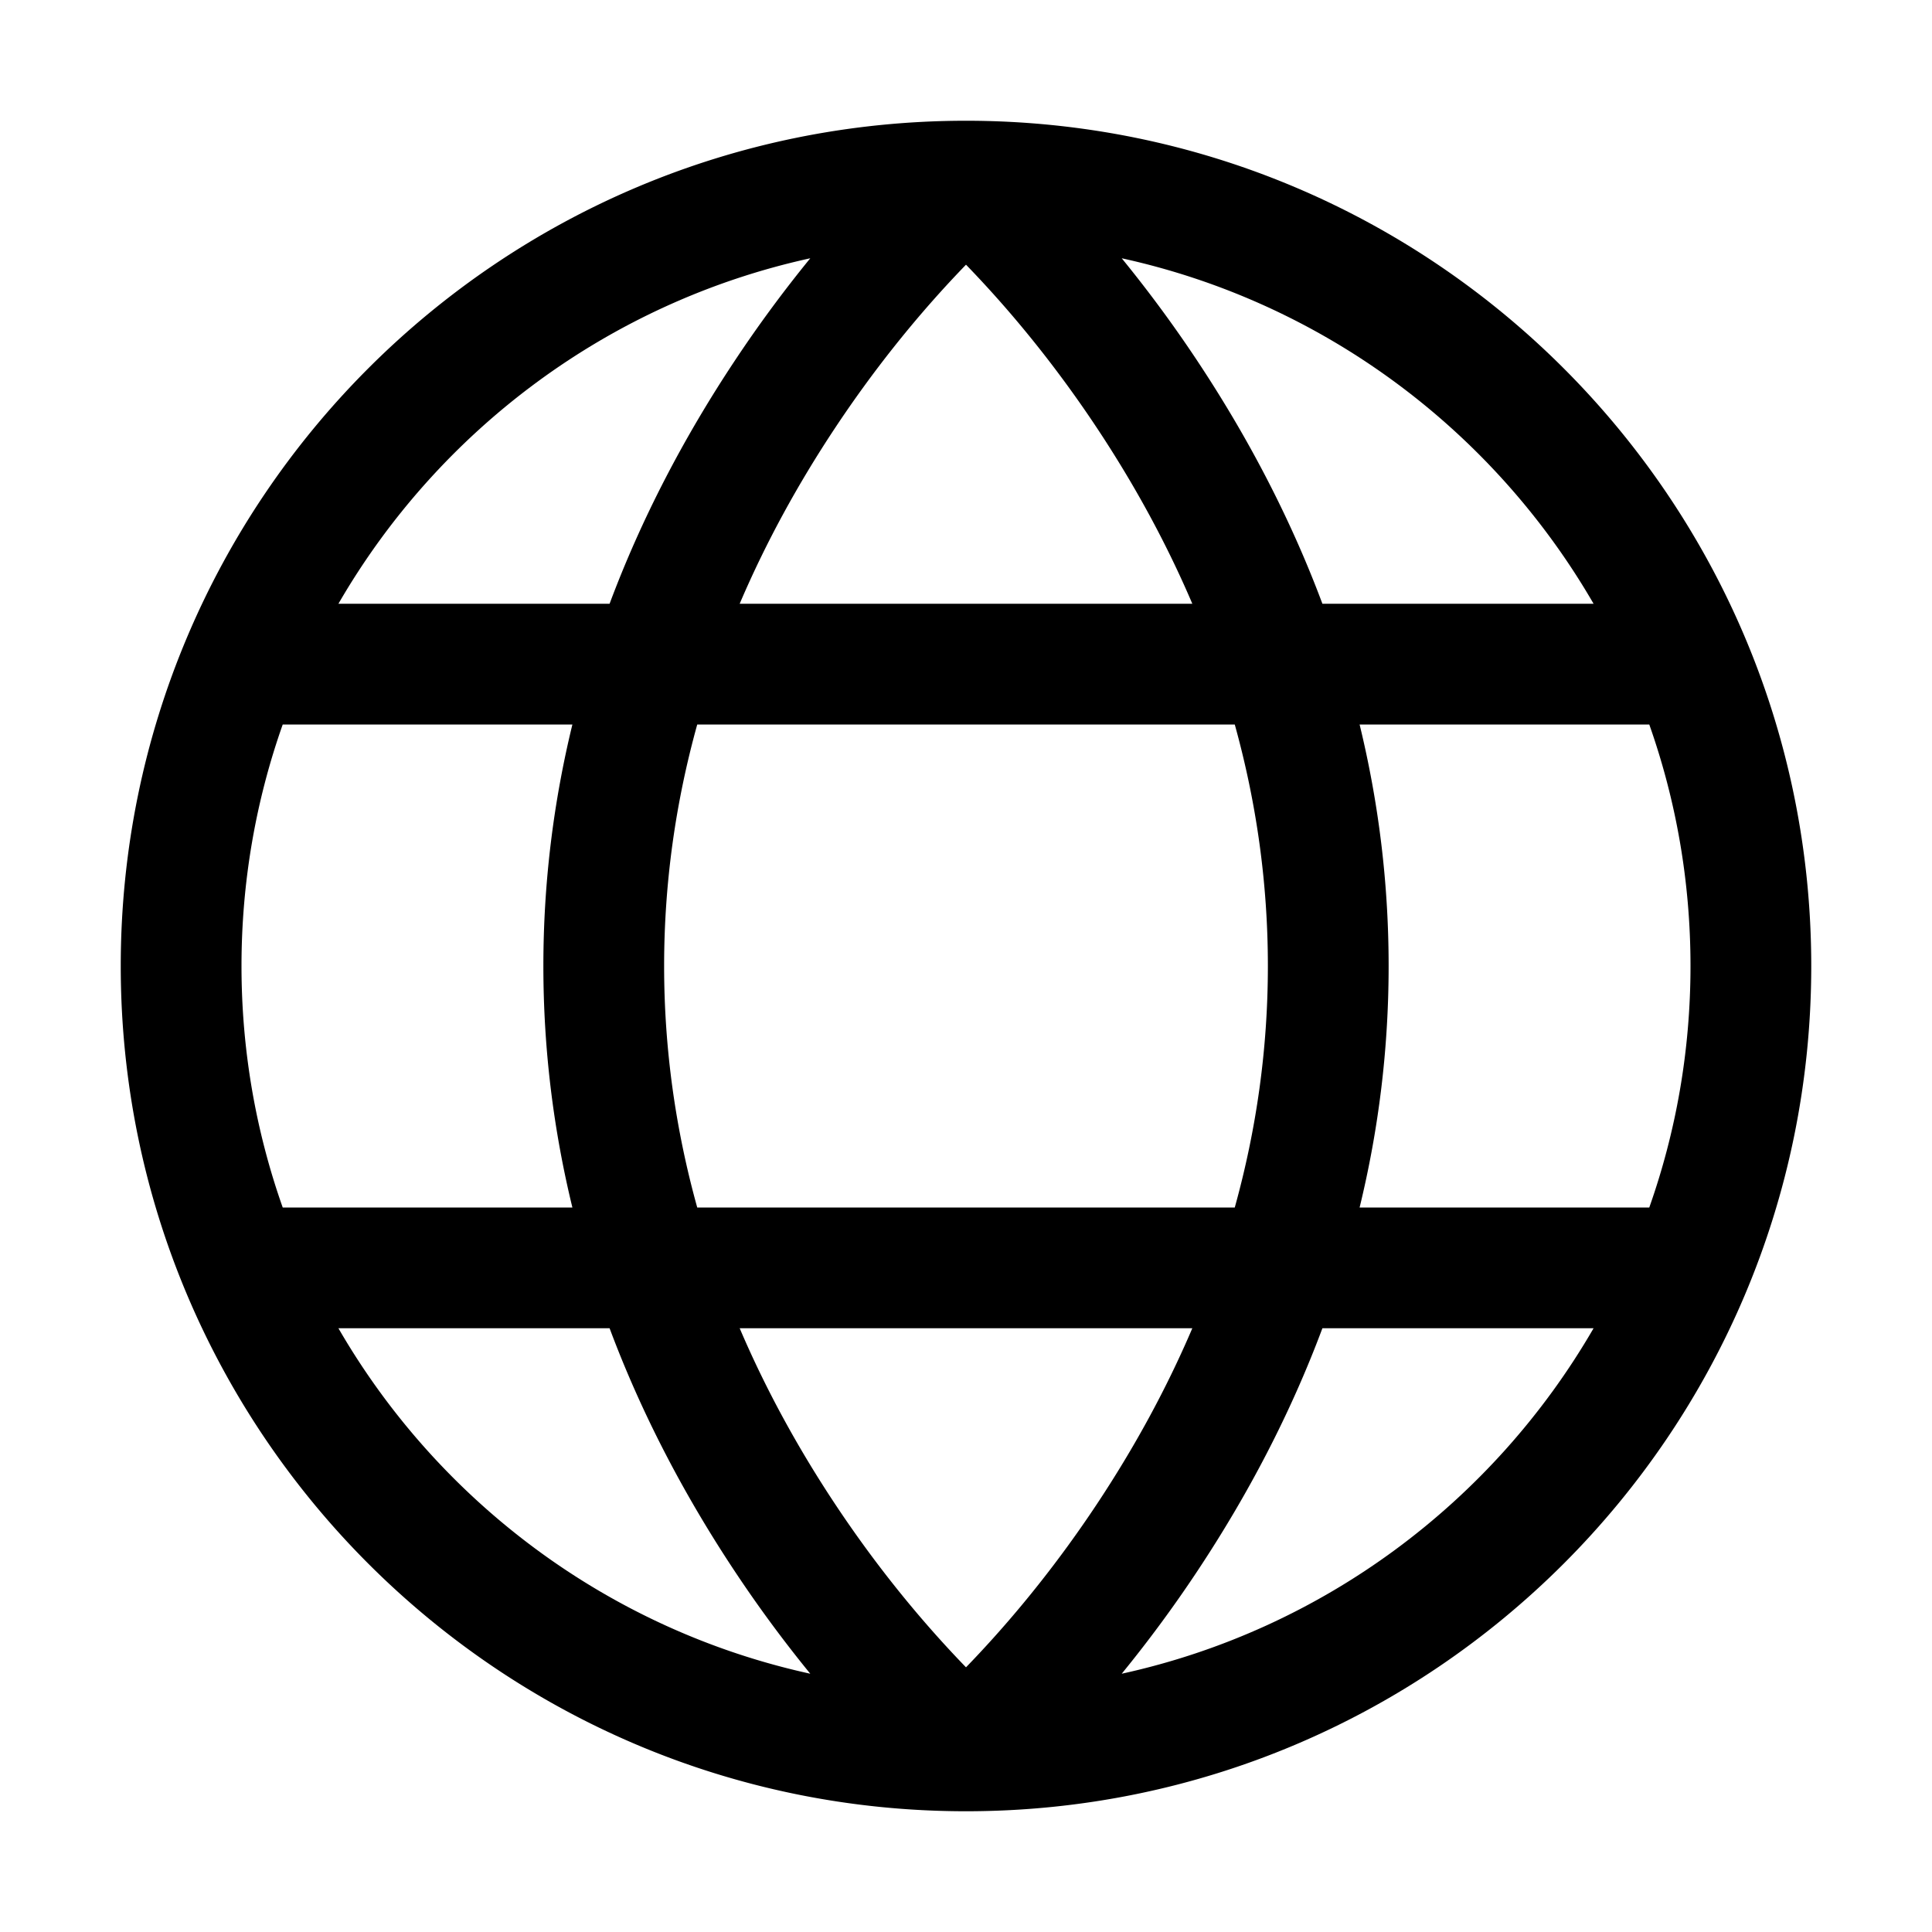 <svg width="64" height="64" viewBox="0 0 1024 1024" xmlns="http://www.w3.org/2000/svg"><path d="M874.15 640C888.301 599.964 896 556.881 896 512s-7.7-87.964-21.85-128H720.62c10.026 41.178 15.381 83.885 15.381 128s-5.354 86.822-15.381 128h153.53zm-29.522 64H700.904c-16.824 45.008-39.239 87.949-66.238 128.643a683.945 683.945 0 0 1-40.132 54.466C701.317 863.721 791.468 795.899 844.628 704zm-475.08-64h284.904C665.867 598.905 672 556.182 672 512s-6.133-86.905-17.548-128H369.548C358.133 425.095 352 467.818 352 512s6.133 86.905 17.548 128zm22.499 64c13.774 32.277 30.804 63.395 50.619 93.261 19.963 30.09 41.356 56.692 62.69 79.471a580.516 580.516 0 0 0 6.644 6.98 573.098 573.098 0 0 0 6.644-6.98c21.335-22.779 42.727-49.381 62.69-79.471 19.815-29.866 36.844-60.984 50.619-93.261H392.046zM149.85 640h153.53c-10.026-41.178-15.381-83.885-15.381-128s5.354-86.822 15.381-128H149.85C135.699 424.036 128 467.119 128 512s7.7 87.964 21.85 128zm29.522 64c53.16 91.899 143.312 159.721 250.094 183.109a683.945 683.945 0 0 1-40.132-54.466C362.335 791.949 339.92 749.008 323.096 704H179.372zm665.256-384c-53.16-91.899-143.312-159.721-250.094-183.109a683.945 683.945 0 0 1 40.132 54.466c26.999 40.694 49.414 83.635 66.238 128.643h143.724zm-452.581 0h239.907c-13.774-32.277-30.804-63.395-50.619-93.261-19.963-30.09-41.356-56.692-62.69-79.471a580.516 580.516 0 0 0-6.644-6.98 573.098 573.098 0 0 0-6.644 6.98c-21.335 22.779-42.727 49.381-62.69 79.471-19.815 29.866-36.844 60.984-50.619 93.261zm-212.675 0h143.724c16.824-45.008 39.239-87.949 66.238-128.643a683.945 683.945 0 0 1 40.132-54.466C322.683 160.279 232.532 228.101 179.372 320zM512 960C264.576 960 64 759.424 64 512S264.576 64 512 64s448 200.576 448 448-200.576 448-448 448z"/></svg>